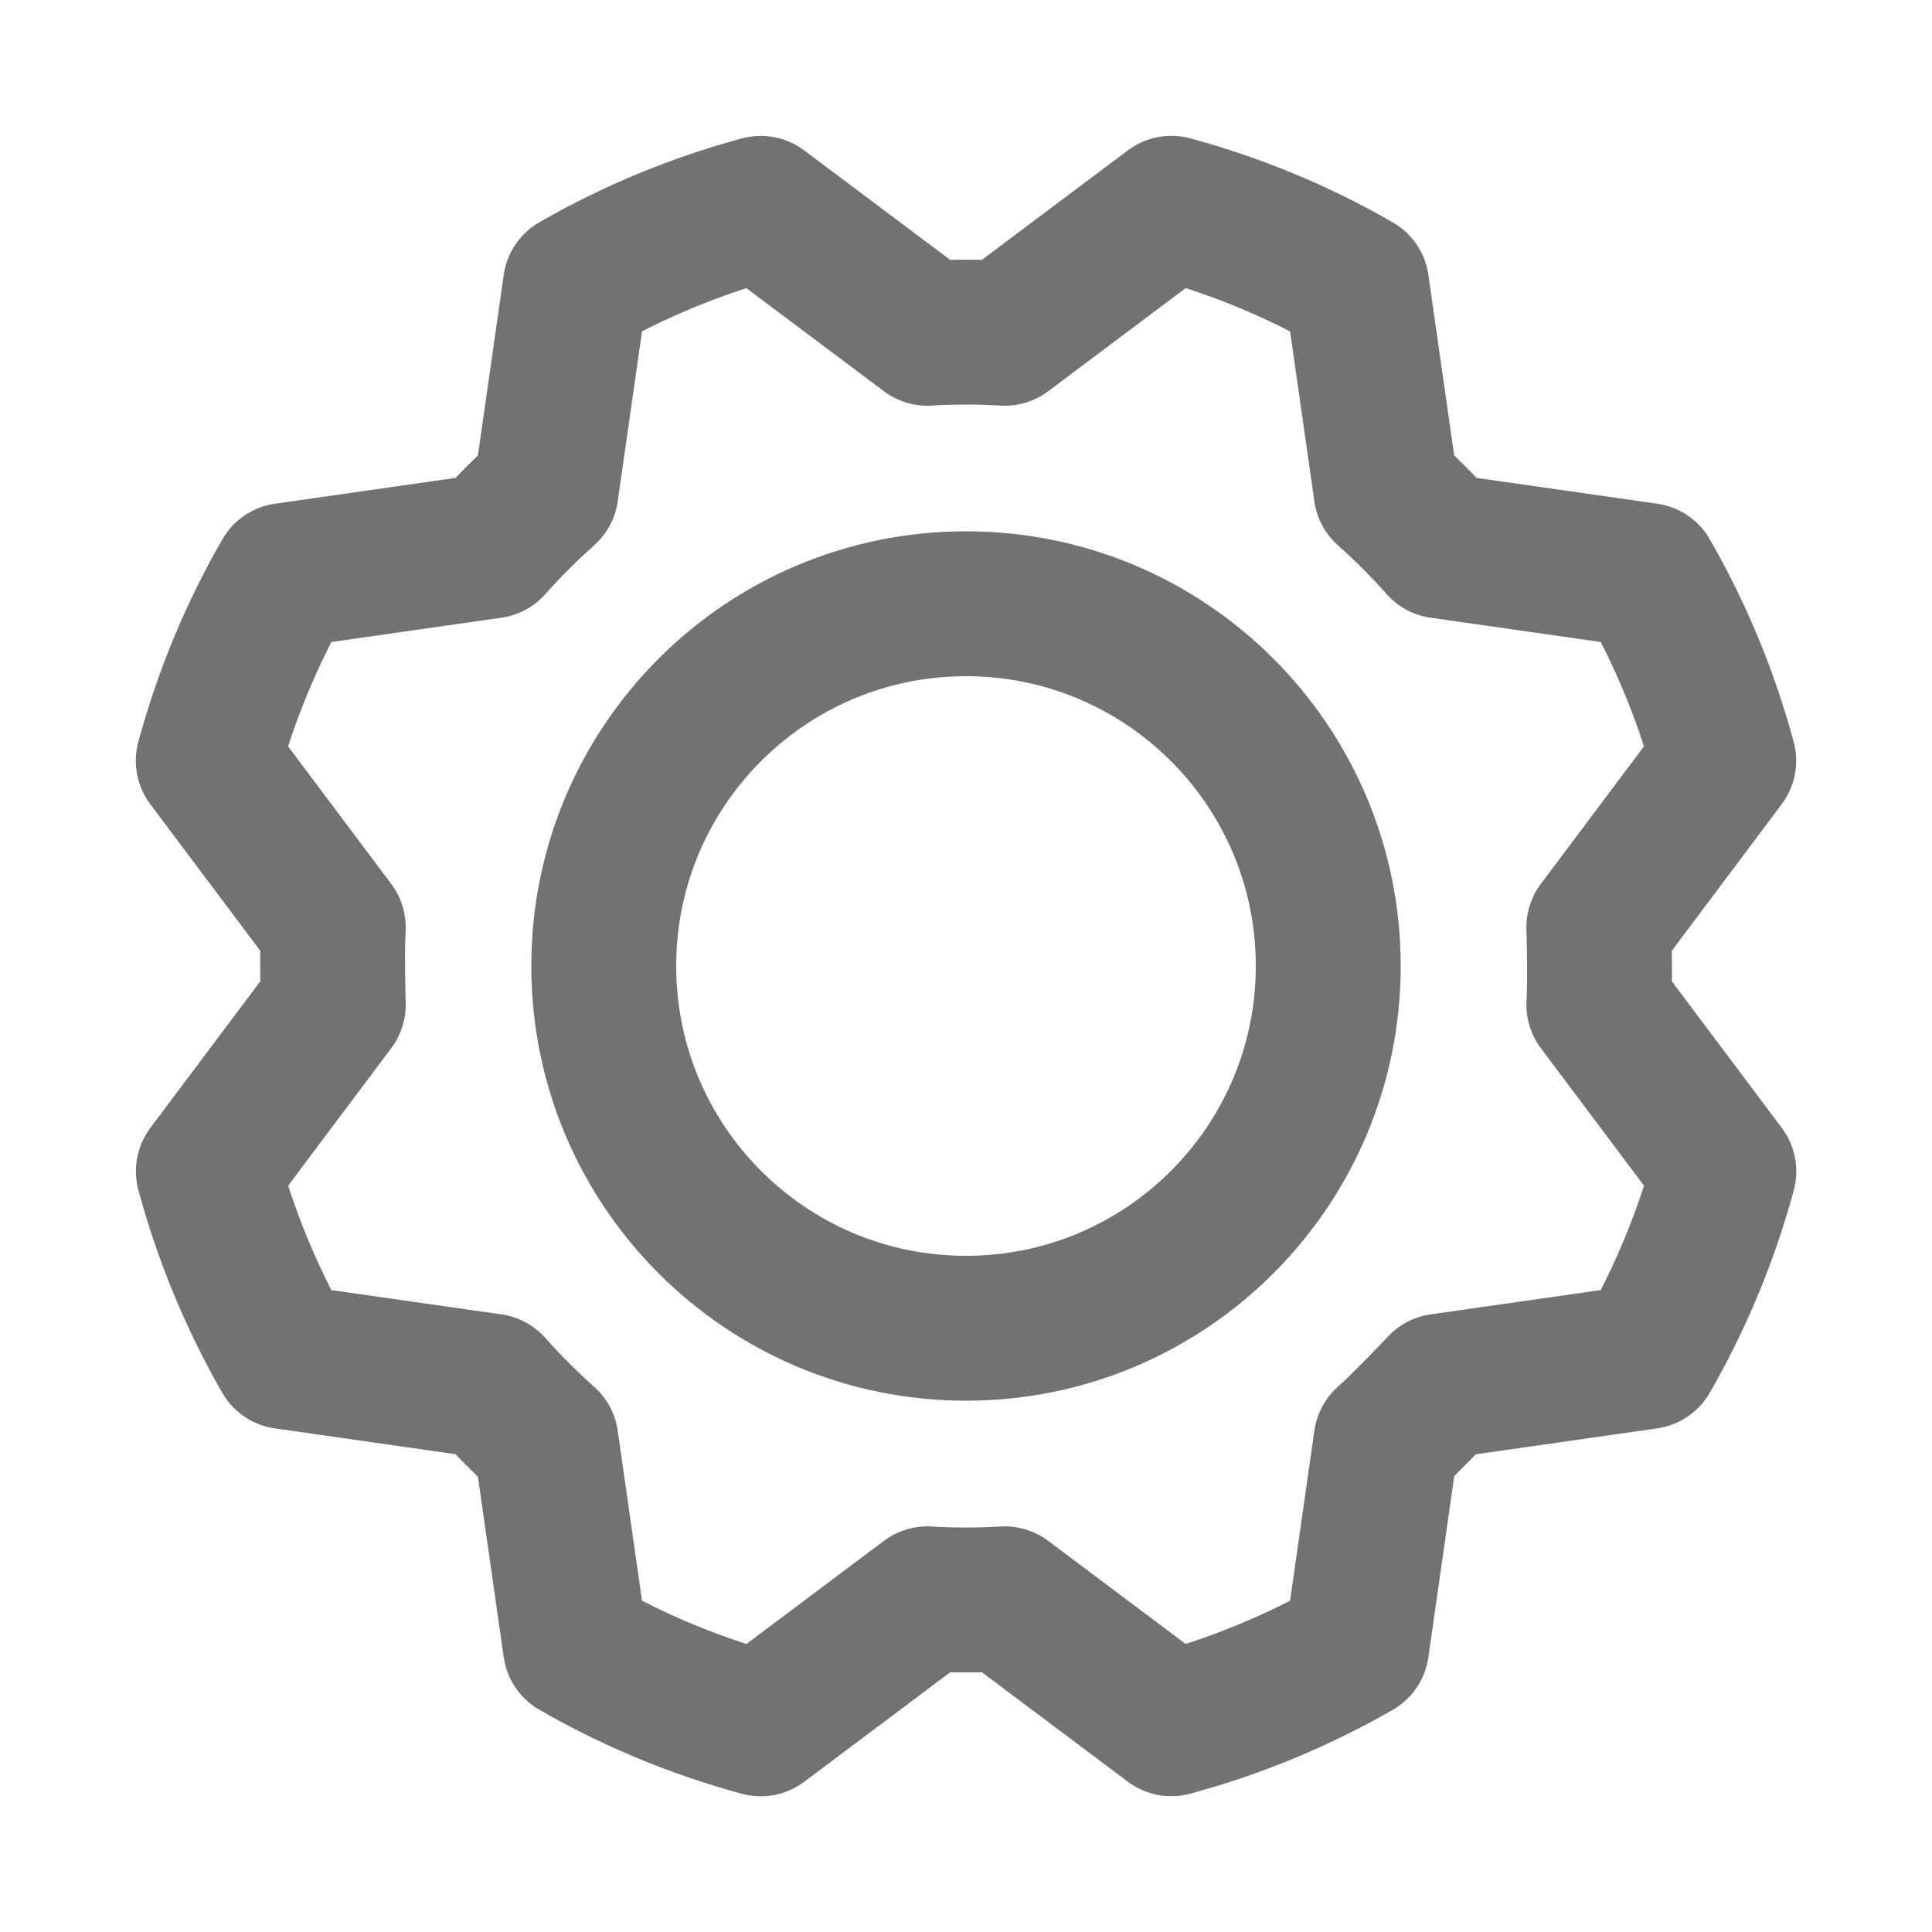 <svg width="20" height="20" viewBox="0 0 20 20" fill="none" xmlns="http://www.w3.org/2000/svg">
<path d="M10 13.75C12.071 13.75 13.75 12.071 13.75 10C13.75 7.929 12.071 6.25 10 6.25C7.929 6.25 6.25 7.929 6.25 10C6.25 12.071 7.929 13.75 10 13.75Z" stroke="#727272" stroke-width="1.5" stroke-linecap="round" stroke-linejoin="round"/>
<path d="M14.349 5.085C14.549 5.263 14.738 5.452 14.915 5.652L17.05 5.957C17.396 6.559 17.663 7.204 17.844 7.875L16.551 9.6C16.551 9.6 16.567 10.134 16.551 10.401L17.845 12.126C17.663 12.797 17.396 13.442 17.049 14.044L14.915 14.349C14.915 14.349 14.549 14.738 14.349 14.915L14.044 17.05C13.441 17.396 12.796 17.663 12.125 17.844L10.401 16.551C10.134 16.567 9.867 16.567 9.6 16.551L7.875 17.845C7.204 17.663 6.559 17.396 5.957 17.049L5.652 14.916C5.452 14.738 5.263 14.549 5.085 14.349L2.951 14.044C2.605 13.441 2.338 12.796 2.157 12.125L3.45 10.401C3.45 10.401 3.434 9.867 3.45 9.6L2.156 7.875C2.338 7.204 2.605 6.559 2.952 5.957L5.085 5.652C5.263 5.452 5.452 5.263 5.652 5.085L5.957 2.951C6.559 2.605 7.204 2.338 7.875 2.157L9.6 3.45C9.867 3.434 10.134 3.434 10.401 3.45L12.126 2.156C12.797 2.338 13.442 2.605 14.044 2.952L14.349 5.085Z" stroke="#727272" stroke-width="1.5" stroke-linecap="round" stroke-linejoin="round"/>
</svg>

